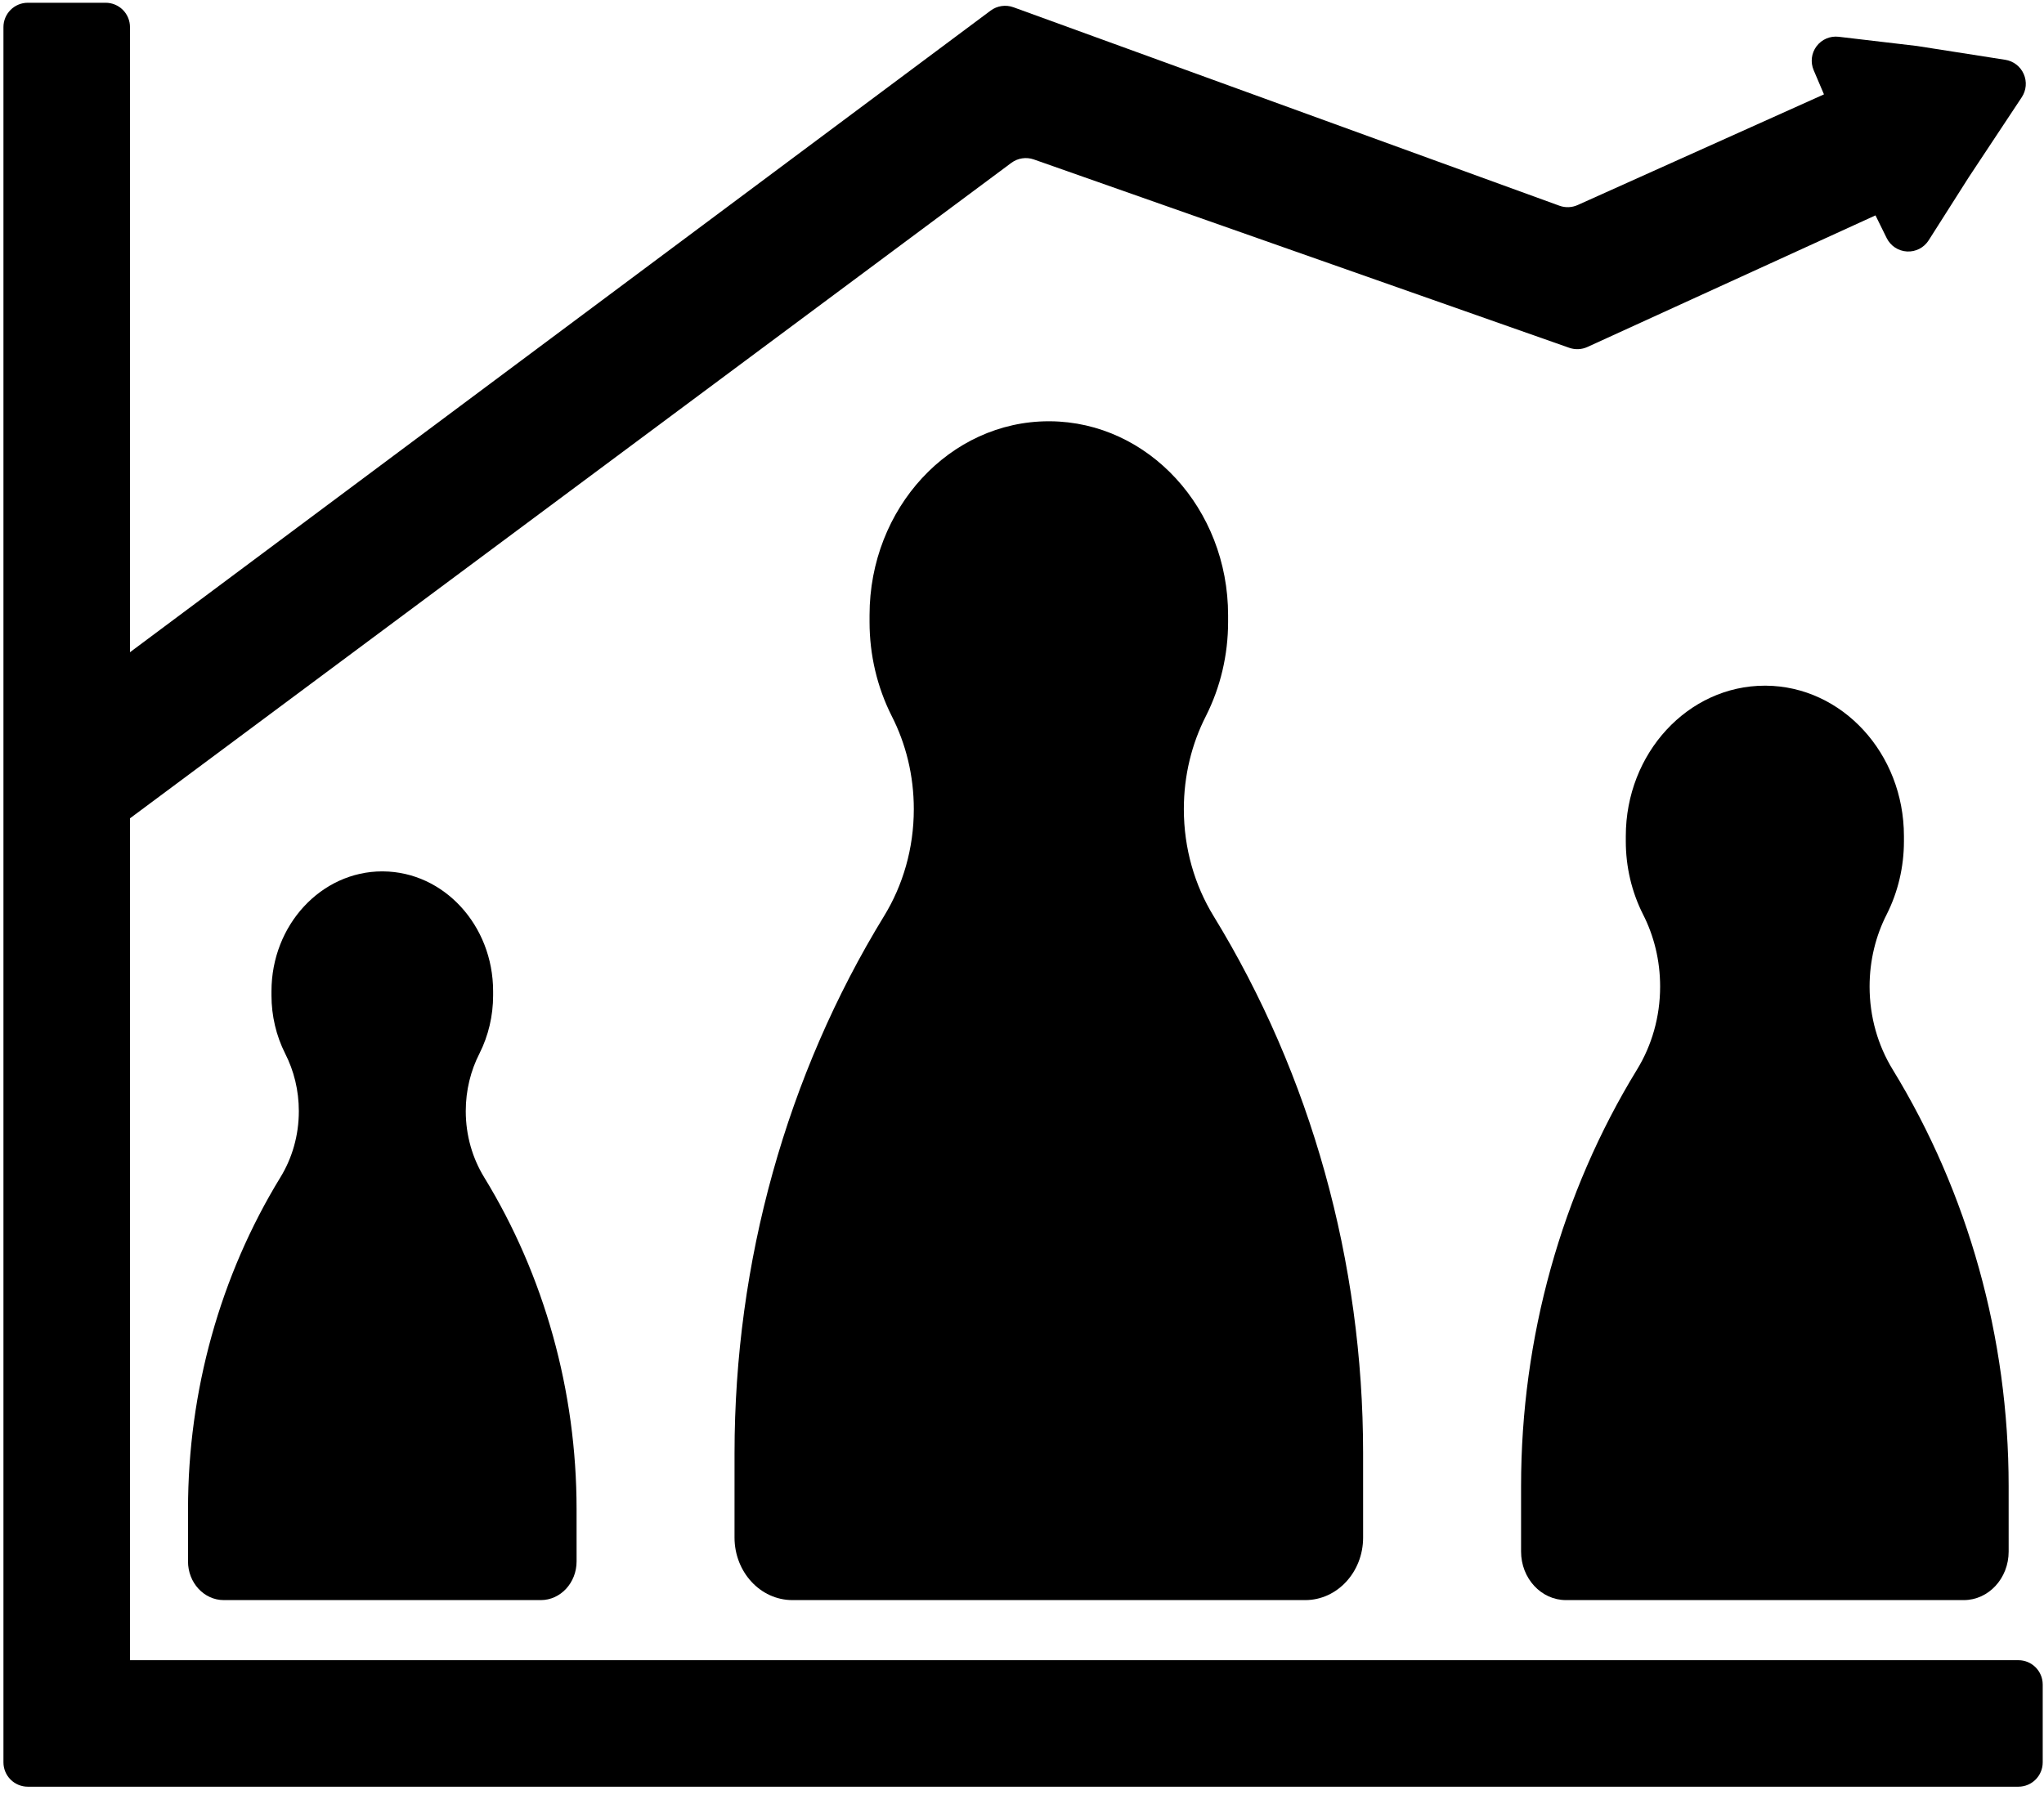 <?xml version="1.0" encoding="UTF-8" standalone="no"?><!DOCTYPE svg PUBLIC "-//W3C//DTD SVG 1.1//EN" "http://www.w3.org/Graphics/SVG/1.1/DTD/svg11.dtd"><svg width="100%" height="100%" viewBox="0 0 140 123" version="1.1" xmlns="http://www.w3.org/2000/svg" xmlns:xlink="http://www.w3.org/1999/xlink" xml:space="preserve" xmlnsserif="http://www.serif.com/" style="fill-rule:evenodd;clip-rule:evenodd;stroke-linejoin:round;stroke-miterlimit:2;"><g><path d="M107.256,109.623c-1.697,0 -3.073,-1.489 -3.073,-3.326c0,-1.25 0,-2.785 0,-4.489c0,-10.152 2.765,-20.08 7.948,-28.542c0.996,-1.629 1.576,-3.581 1.576,-5.678c0,-1.795 -0.424,-3.483 -1.175,-4.951c-0.772,-1.532 -1.176,-3.248 -1.176,-4.993l0,-0.362c0,-5.688 4.268,-10.306 9.525,-10.306l0.061,0c5.229,0.036 9.464,4.64 9.464,10.306l0,0.362c0,1.745 -0.405,3.461 -1.176,4.993c-0.751,1.468 -1.176,3.156 -1.176,4.951c0,2.097 0.58,4.049 1.577,5.678c5.183,8.462 7.947,18.39 7.947,28.542c0.001,1.704 0.001,3.239 0.001,4.489c0,1.837 -1.376,3.326 -3.074,3.326l-13.624,0l-13.625,0Z"/><path d="M54.273,109.623c-2.189,0 -3.963,-1.92 -3.963,-4.288c0,-1.611 0,-3.59 0.001,-5.786c0,-13.089 3.564,-25.887 10.246,-36.797c1.284,-2.099 2.033,-4.616 2.033,-7.32c0,-2.313 -0.548,-4.489 -1.516,-6.382c-0.995,-1.974 -1.516,-4.187 -1.516,-6.436l0,-0.468c0,-7.332 5.502,-13.285 12.279,-13.285l0.079,0c6.741,0.046 12.2,5.981 12.2,13.285l0,0.468c0,2.249 -0.521,4.462 -1.516,6.436c-0.968,1.893 -1.515,4.069 -1.515,6.382c0,2.704 0.748,5.221 2.032,7.32c6.682,10.91 10.246,23.708 10.246,36.797c0.001,2.196 0.001,4.175 0.001,5.786c0,2.368 -1.774,4.288 -3.963,4.288l-17.564,0l-17.564,0Z"/><path d="M15.327,109.623c-1.353,0 -2.45,-1.187 -2.45,-2.651c0,-0.996 0,-2.219 0.001,-3.577c0,-8.09 2.203,-16.002 6.334,-22.746c0.794,-1.298 1.256,-2.853 1.256,-4.525c0,-1.43 -0.339,-2.775 -0.937,-3.945c-0.615,-1.221 -0.937,-2.589 -0.937,-3.979l0,-0.289c0,-4.533 3.401,-8.213 7.591,-8.213l0.049,0.001c4.166,0.028 7.541,3.697 7.541,8.212l0,0.289c0,1.39 -0.322,2.758 -0.937,3.979c-0.598,1.17 -0.937,2.515 -0.937,3.945c0,1.672 0.463,3.227 1.256,4.525c4.131,6.744 6.334,14.656 6.334,22.746c0.001,1.358 0.001,2.581 0.001,3.577c0,1.464 -1.097,2.651 -2.45,2.651l-10.857,0l-10.858,0Z"/><g id="Layer1"><path d="M128.458,14.756c0,0 -16.339,7.466 -19.73,9.015c-0.392,0.18 -0.839,0.2 -1.246,0.057c-4.498,-1.583 -31.546,-11.101 -36.667,-12.903c-0.523,-0.184 -1.104,-0.096 -1.548,0.235c-6.942,5.164 -62.337,46.371 -62.337,46.371l-6.136,-6.8c0,0 59.785,-44.583 67.054,-50.003c0.449,-0.336 1.038,-0.422 1.565,-0.231c5.205,1.893 32.84,11.94 37.395,13.596c0.407,0.149 0.857,0.132 1.252,-0.046c3.105,-1.395 16.869,-7.582 16.869,-7.582c0,0 -0.328,-0.772 -0.706,-1.659c-0.231,-0.542 -0.156,-1.165 0.197,-1.636c0.353,-0.472 0.93,-0.719 1.515,-0.651c2.367,0.279 5.361,0.631 5.361,0.631c0,0 3.509,0.549 6.048,0.946c0.561,0.087 1.038,0.454 1.267,0.974c0.23,0.519 0.179,1.119 -0.135,1.593c-1.497,2.26 -3.628,5.478 -3.628,5.478c0,0 -1.513,2.381 -2.749,4.325c-0.32,0.504 -0.886,0.796 -1.482,0.763c-0.596,-0.032 -1.128,-0.383 -1.392,-0.918c-0.414,-0.839 -0.767,-1.555 -0.767,-1.555Z"/></g><path d="M0.236,1.856c0,-0.442 0.176,-0.866 0.489,-1.179c0.312,-0.312 0.736,-0.488 1.178,-0.488c1.535,0 3.799,0 5.333,0c0.442,0 0.866,0.176 1.179,0.488c0.312,0.313 0.488,0.737 0.488,1.179c0,14.029 0,111.884 0,111.884l129.343,0c0.92,0 1.666,0.747 1.666,1.667c0,1.534 0,3.799 0,5.333c0,0.921 -0.746,1.667 -1.666,1.667l-3.404,0l-125.939,0l-7,0c-0.442,0 -0.866,-0.176 -1.178,-0.488c-0.313,-0.313 -0.489,-0.737 -0.489,-1.179c0,-13.539 0,-105.345 0,-118.884Z"/></g></svg>
